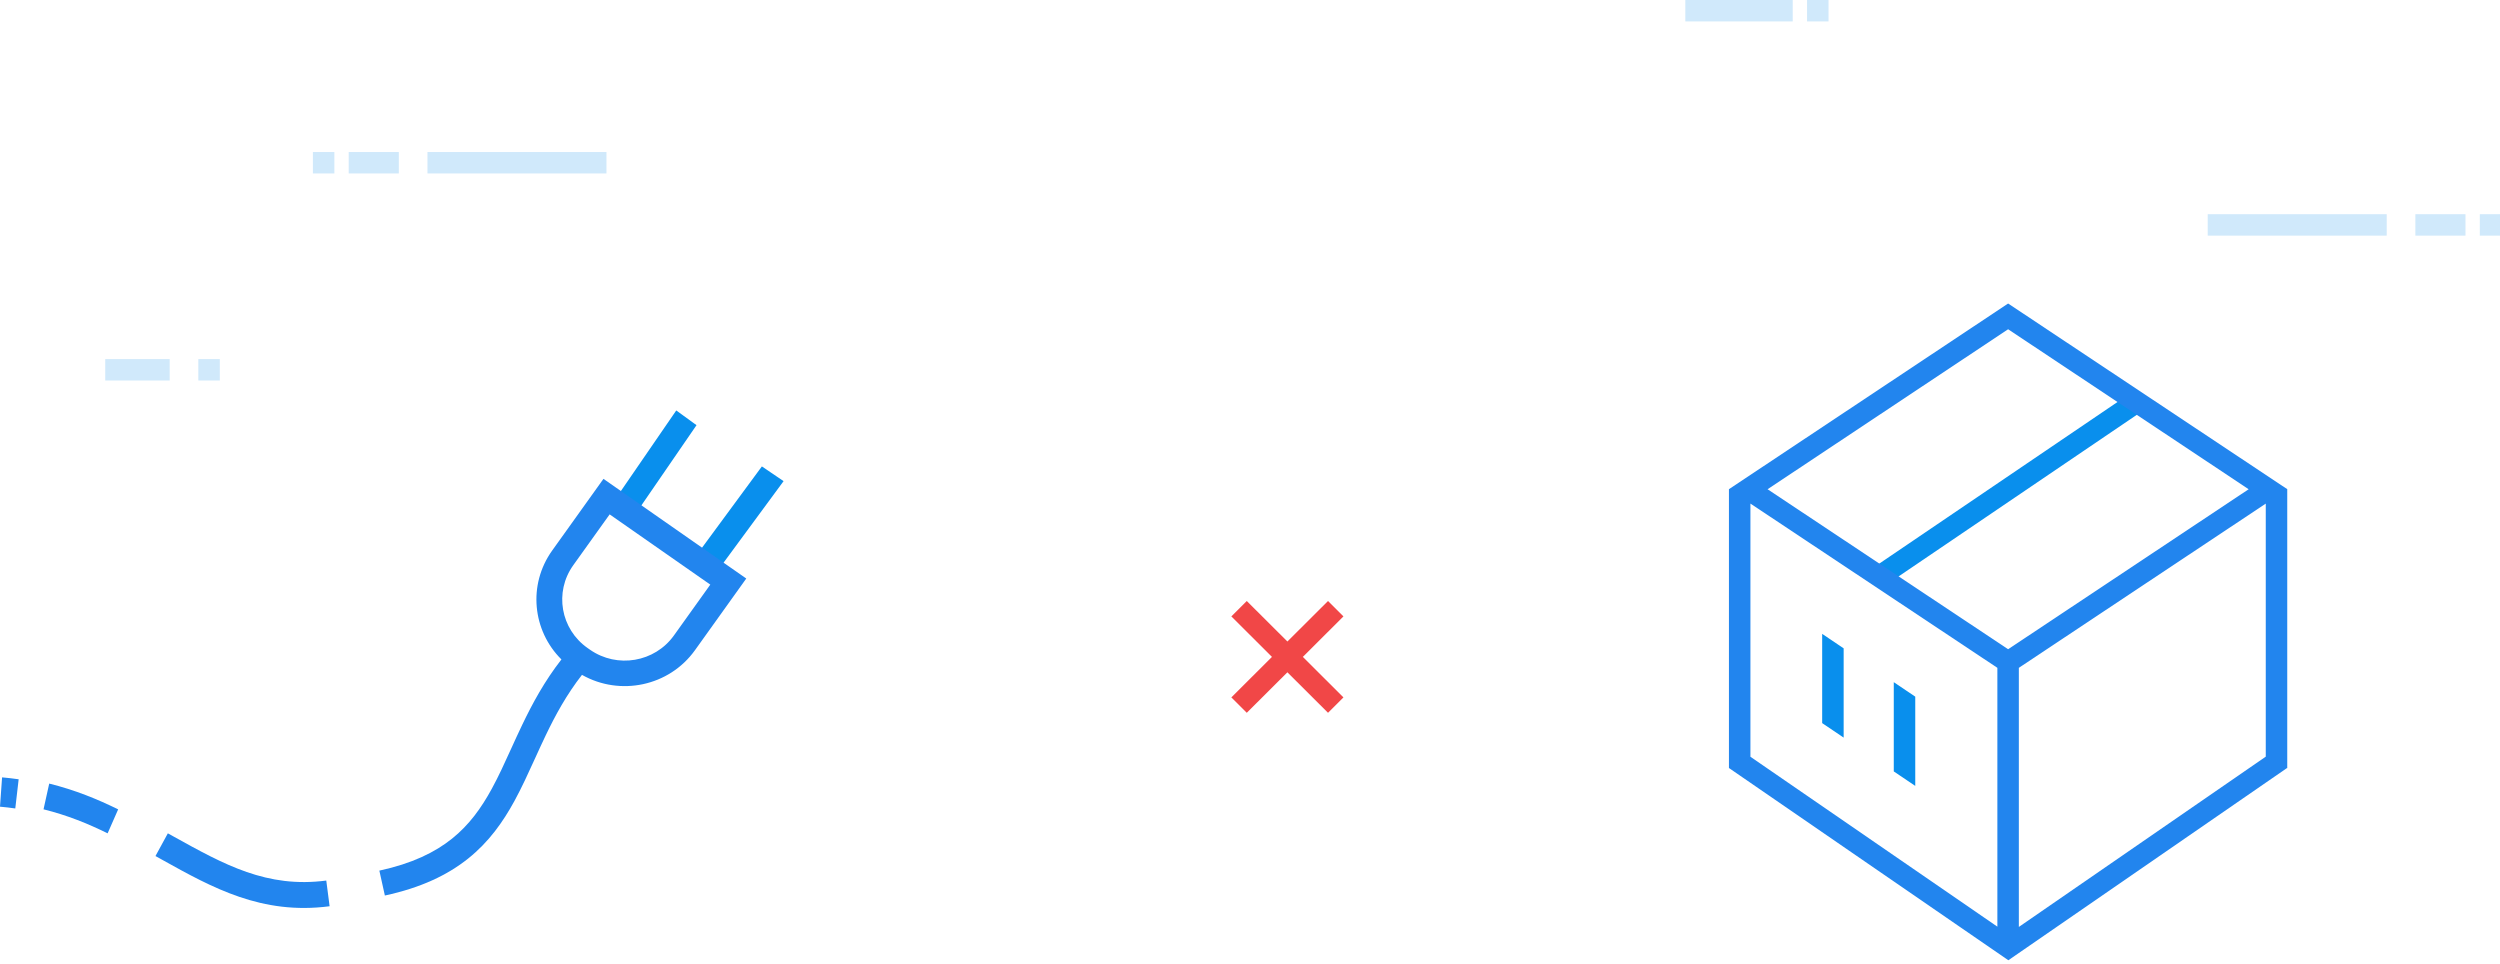 <svg width="402" height="155" viewBox="0 0 402 155" fill="none" xmlns="http://www.w3.org/2000/svg">
<g clip-path="url(#clip0)">
<path d="M343.072 62.894L300.759 91.597L302.702 94.445L345.016 65.742L343.072 62.894Z" fill="#098FED"/>
<path d="M293.005 116.276L296.459 118.607V104.255L293.005 101.925V116.276Z" fill="#098FED"/>
<path d="M304.519 124.044L307.973 126.373V112.022L304.519 109.692V124.044Z" fill="#098FED"/>
<path fill-rule="evenodd" clip-rule="evenodd" d="M322.906 48.804L278 78.67L278.032 78.691H278.014V123.494V123.511H278.039L322.942 154.408L367.735 123.511H367.789V78.691H367.778L367.809 78.67L322.906 48.804ZM322.906 52.944L284.226 78.67L322.906 104.395L361.583 78.67L322.906 52.944ZM364.335 80.981L324.631 107.387V149.053L364.335 121.668V80.981ZM321.177 107.387V149.008L281.468 121.686V80.976L321.177 107.387Z" fill="#2285EE"/>
<path d="M101.257 84L112 68.367L108.743 66L98 81.633L101.257 84Z" fill="#098FED"/>
<path d="M114.49 93L126 77.367L122.51 75L111 90.633L114.49 93Z" fill="#098FED"/>
<path fill-rule="evenodd" clip-rule="evenodd" d="M90.278 106.038C85.618 101.42 84.853 94.027 88.792 88.522L97.037 77L120 93.026L111.755 104.547C107.602 110.353 99.7 111.989 93.582 108.518C91.106 111.693 89.314 114.985 87.731 118.287C87.155 119.489 86.592 120.725 86.028 121.965L86.015 121.993L86.008 122.008C84.952 124.329 83.89 126.659 82.722 128.798C80.873 132.182 78.62 135.377 75.297 138.04C71.969 140.706 67.681 142.749 61.887 144L61 139.996C66.272 138.857 69.938 137.056 72.683 134.857C75.434 132.652 77.373 129.957 79.07 126.852C80.181 124.818 81.133 122.722 82.147 120.491L82.152 120.481C82.728 119.214 83.324 117.903 83.981 116.533C85.62 113.112 87.552 109.537 90.278 106.038ZM92.181 90.887L98.031 82.712L114.216 94.008L108.367 102.182C105.28 106.495 99.238 107.521 94.871 104.473L94.501 104.215C90.133 101.167 89.095 95.2 92.181 90.887Z" fill="#2285EE"/>
<path d="M2.458 130C1.657 129.883 0.838 129.789 0 129.715L0.334 125C1.241 125.08 2.13 125.183 3 125.309L2.458 130Z" fill="#2285EE"/>
<path d="M17.305 134C14.144 132.44 10.772 131.073 7 130.139L7.914 126C12.02 127.017 15.659 128.498 19 130.146L17.305 134Z" fill="#2285EE"/>
<path d="M26.12 138.274L25 137.652L26.99 134L27.837 134.47C36.073 139.042 42.924 142.847 52.466 141.593L53 145.724C42.09 147.16 34.142 142.739 26.12 138.274Z" fill="#2285EE"/>
<path d="M198 99.117L200.482 96.642L207.013 103.154L213.544 96.642L216.026 99.117L209.496 105.629L216.026 112.142L213.544 114.617L207.013 108.105L200.482 114.617L198 112.142L204.531 105.629L198 99.117Z" fill="#F14747"/>
<path fill-rule="evenodd" clip-rule="evenodd" d="M383.785 37.889H355V34.444H383.785V37.889Z" fill="#D0E9FB"/>
<path fill-rule="evenodd" clip-rule="evenodd" d="M396.45 37.889H388.39V34.444H396.45V37.889Z" fill="#D0E9FB"/>
<path fill-rule="evenodd" clip-rule="evenodd" d="M402.207 37.889H398.753V34.444H402.207V37.889Z" fill="#D0E9FB"/>
<path fill-rule="evenodd" clip-rule="evenodd" d="M68.736 27.889H97.52V24.444H68.736V27.889Z" fill="#D0E9FB"/>
<path fill-rule="evenodd" clip-rule="evenodd" d="M56.07 27.889H64.13V24.444H56.07V27.889Z" fill="#D0E9FB"/>
<path fill-rule="evenodd" clip-rule="evenodd" d="M50.313 27.889H53.767V24.444H50.313V27.889Z" fill="#D0E9FB"/>
<path fill-rule="evenodd" clip-rule="evenodd" d="M288.271 3.444H271V0H288.271V3.444Z" fill="#D0E9FB"/>
<path fill-rule="evenodd" clip-rule="evenodd" d="M294.028 3.444H290.574V0H294.028V3.444Z" fill="#D0E9FB"/>
<path fill-rule="evenodd" clip-rule="evenodd" d="M27.285 61.185H16.923V57.741H27.285V61.185Z" fill="#D0E9FB"/>
<path fill-rule="evenodd" clip-rule="evenodd" d="M35.345 61.185H31.891V57.741H35.345V61.185Z" fill="#D0E9FB"/>
</g>
<defs>
<clipPath id="clip0">
<rect width="402" height="155" fill="white"/>
</clipPath>
</defs>
</svg>
